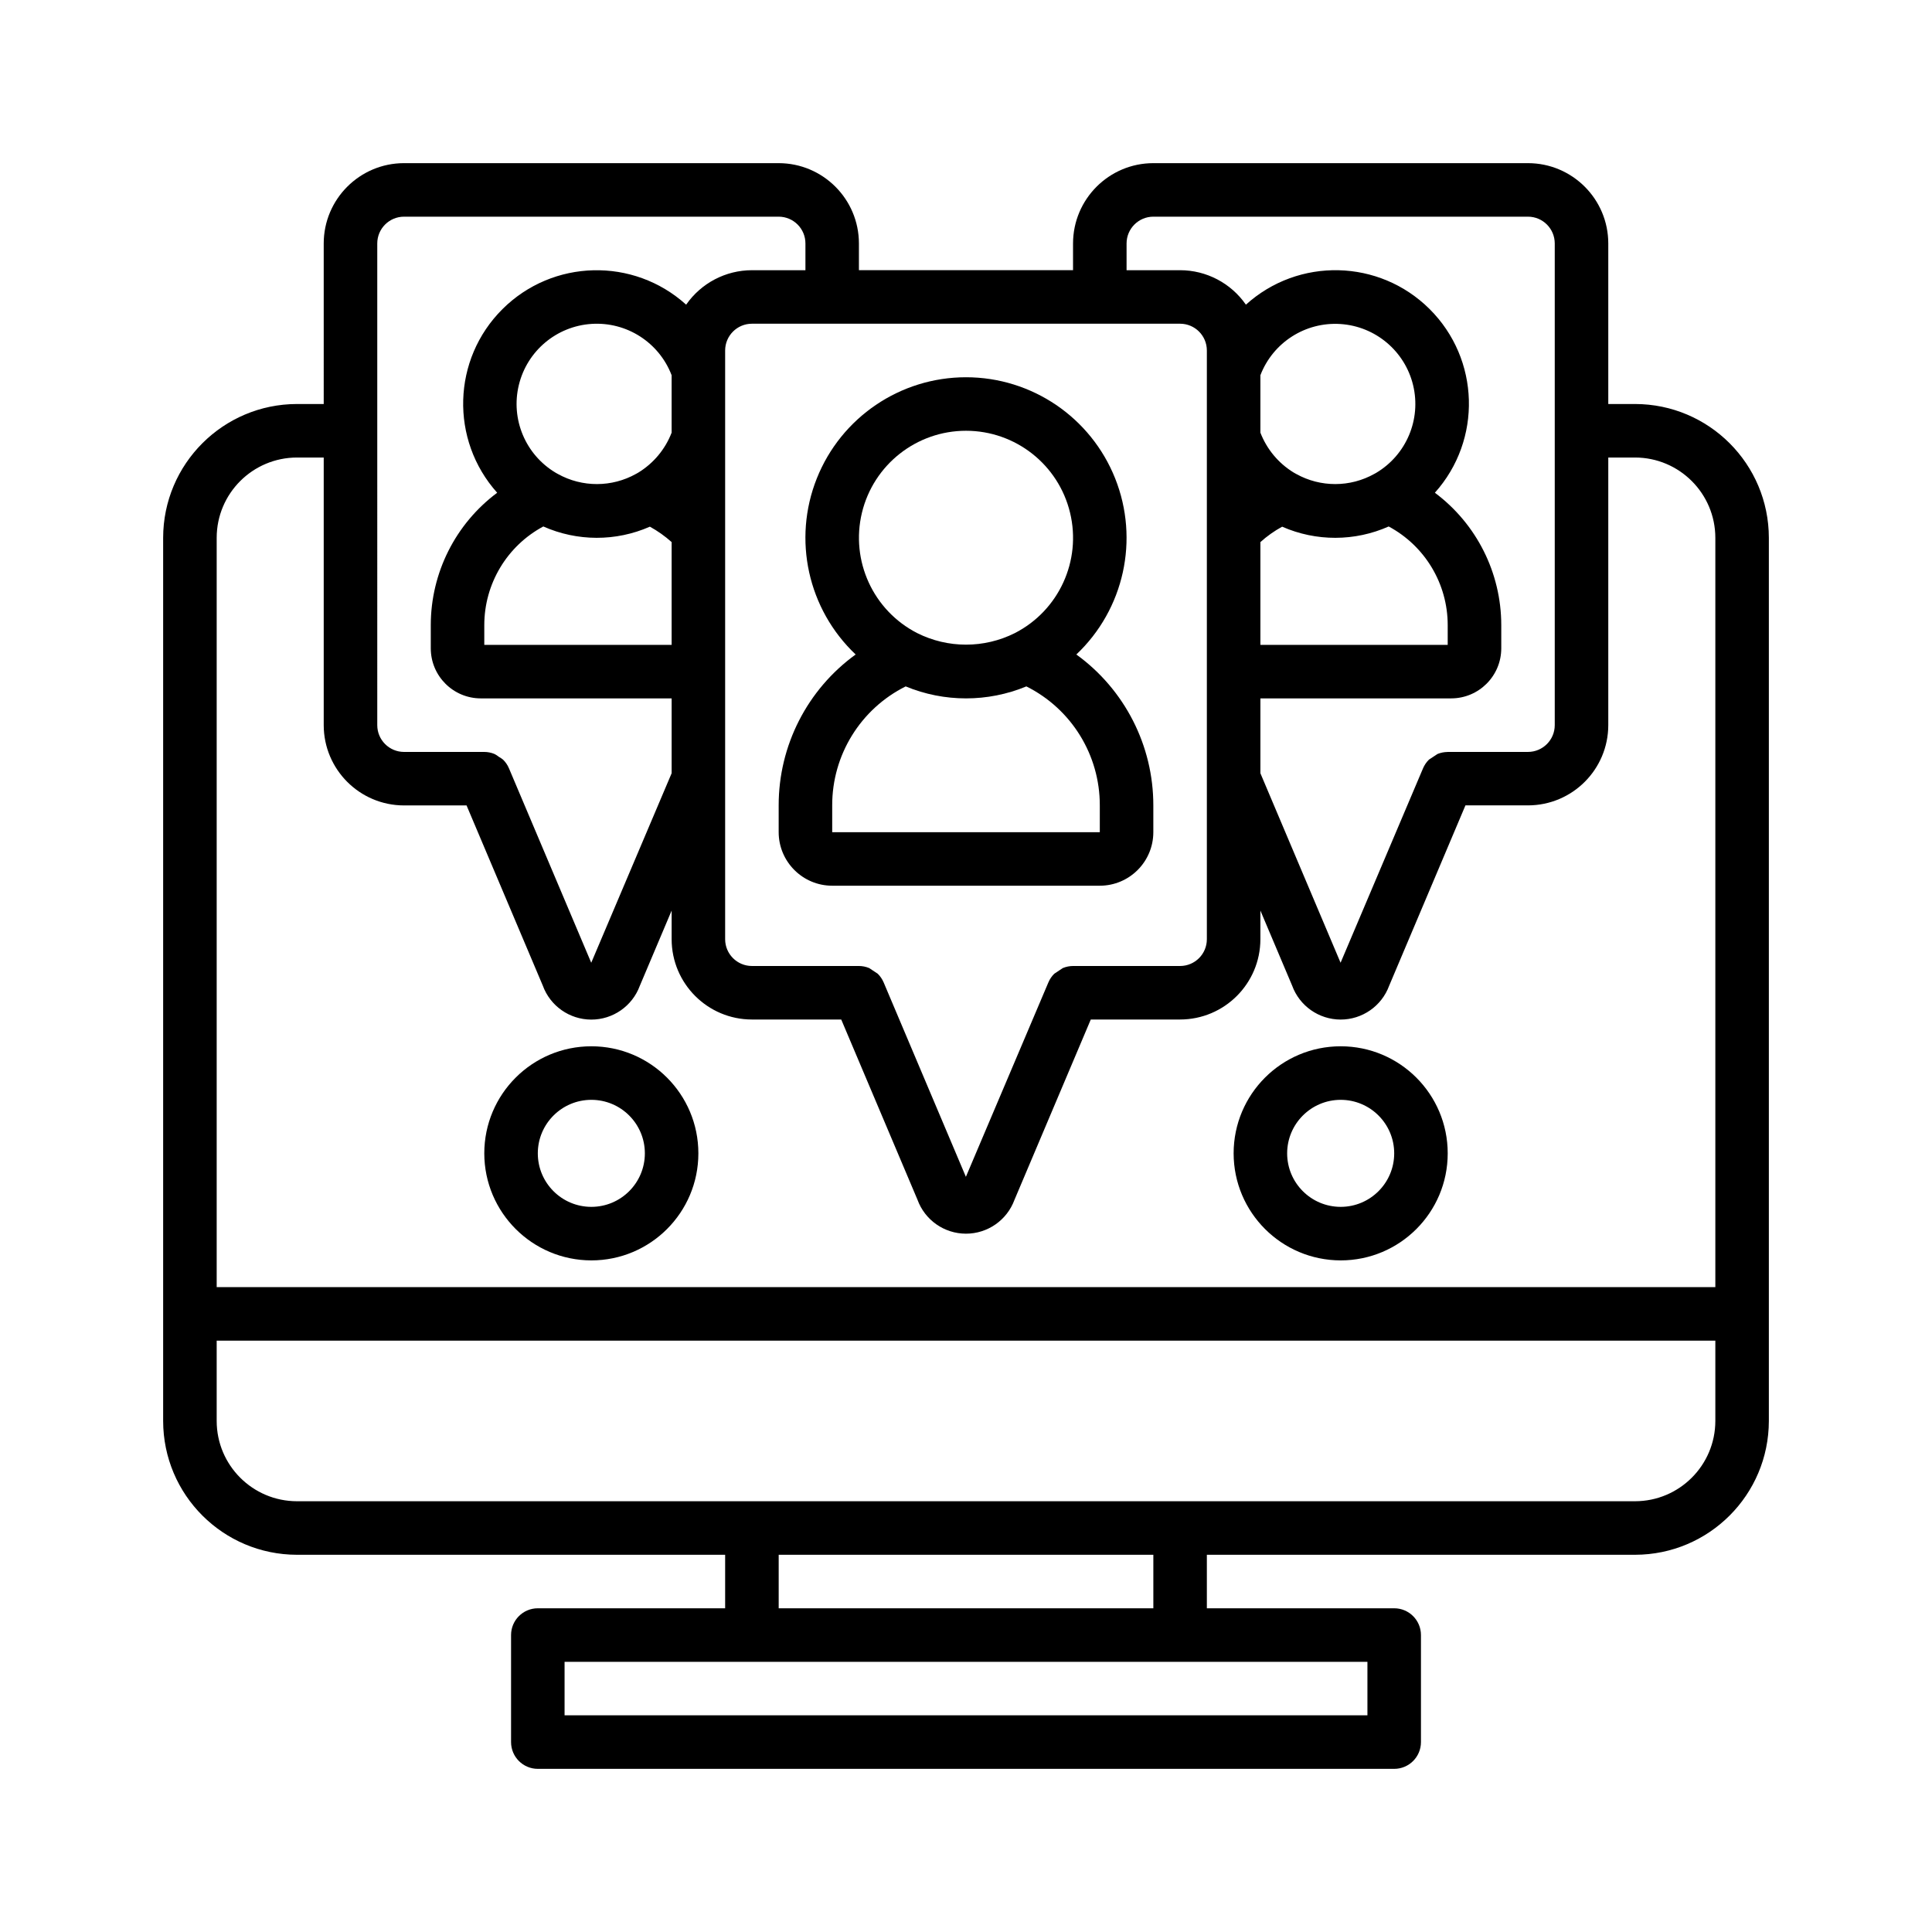 <?xml version="1.0" encoding="utf-8"?>
<!-- Generator: Adobe Illustrator 16.0.0, SVG Export Plug-In . SVG Version: 6.00 Build 0)  -->
<!DOCTYPE svg PUBLIC "-//W3C//DTD SVG 1.1//EN" "http://www.w3.org/Graphics/SVG/1.1/DTD/svg11.dtd">
<svg version="1.1" id="Capa_1" xmlns="http://www.w3.org/2000/svg" xmlns:xlink="http://www.w3.org/1999/xlink" x="0px" y="0px"
	 width="225px" height="225px" viewBox="0 0 225 225" enable-background="new 0 0 225 225" xml:space="preserve">
<g>
	<g>
		<g>
			<path d="M190.418,47.05H187.3V28.351c-0.003-5.161-4.187-9.345-9.35-9.351h-43.634c-5.162,0.006-9.342,4.189-9.35,9.351v3.116
				h-24.936v-3.116c-0.003-5.161-4.188-9.345-9.35-9.351H47.05c-5.16,0.006-9.343,4.189-9.35,9.351V47.05h-3.115
				C25.982,47.062,19.01,54.031,19,62.634v102.851c0.01,8.604,6.982,15.574,15.585,15.584H84.45v6.231H62.636
				c-1.724,0-3.118,1.396-3.118,3.117v12.467c0,1.722,1.395,3.116,3.118,3.116h99.732c1.72,0,3.116-1.395,3.116-3.116v-12.467
				c0-1.722-1.396-3.117-3.116-3.117H140.55v-6.231h49.868c8.604-0.01,15.572-6.98,15.582-15.584V62.634
				C205.99,54.031,199.021,47.062,190.418,47.05z M131.2,28.351c0.003-1.72,1.397-3.115,3.116-3.117h43.634
				c1.72,0.002,3.114,1.396,3.116,3.117v56.1c-0.002,1.721-1.396,3.115-3.116,3.118H168.6l-0.039,0.007
				c-0.393,0.005-0.779,0.083-1.146,0.231c-0.336,0.214-0.671,0.435-1,0.66c-0.292,0.289-0.526,0.631-0.688,1.009l-9.604,22.645
				l-9.337-22.068v-8.719h22.22c3.218-0.003,5.827-2.61,5.831-5.827v-2.712c-0.004-6.069-2.869-11.781-7.732-15.41
				c5.515-6.158,5.246-15.558-0.614-21.391c-5.86-5.831-15.261-6.057-21.394-0.512c-1.742-2.51-4.604-4.011-7.66-4.014H131.2V28.351
				z M149.318,61.337c3.955,1.739,8.461,1.729,12.408-0.024c4.229,2.268,6.873,6.68,6.873,11.481v2.307h-21.814V63.132
				C147.557,62.438,148.406,61.836,149.318,61.337z M146.785,50.385v-6.686c1.465-3.814,5.242-6.232,9.324-5.964
				c4.076,0.268,7.507,3.157,8.463,7.133c0.953,3.975-0.787,8.106-4.301,10.2l0,0c-0.068,0.035-0.14,0.073-0.209,0.116
				c-2.824,1.583-6.271,1.589-9.104,0.015c-0.1-0.064-0.206-0.123-0.313-0.176C148.884,53.942,147.529,52.313,146.785,50.385z
				 M137.436,37.7c1.721,0.003,3.114,1.396,3.114,3.117v68.566c0,1.721-1.396,3.114-3.114,3.116h-12.457
				c-0.412,0-0.82,0.082-1.203,0.24c-0.334,0.215-0.666,0.437-0.996,0.661c-0.291,0.287-0.523,0.63-0.684,1.008l-9.609,22.645
				l-9.579-22.645c-0.163-0.378-0.395-0.721-0.691-1.01c-0.329-0.227-0.661-0.444-0.996-0.659c-0.378-0.158-0.787-0.24-1.198-0.24
				H87.568c-1.72-0.002-3.115-1.396-3.118-3.116V40.817c0.003-1.721,1.397-3.114,3.118-3.117H137.436z M43.936,28.351
				c0-1.72,1.395-3.115,3.114-3.117h43.636c1.72,0.002,3.114,1.397,3.114,3.117v3.117h-6.232c-3.058,0.003-5.917,1.504-7.66,4.014
				c-6.132-5.542-15.532-5.315-21.389,0.516c-5.86,5.83-6.129,15.228-0.618,21.387c-4.864,3.628-7.73,9.34-7.733,15.41v2.712
				c0.003,3.217,2.609,5.824,5.827,5.827h22.223v8.717l-9.363,22.07l-9.583-22.646c-0.159-0.378-0.392-0.721-0.687-1.008
				c-0.149-0.121-0.309-0.229-0.475-0.32c-0.163-0.131-0.338-0.244-0.521-0.339c-0.382-0.159-0.787-0.239-1.199-0.239h-9.34
				c-1.72-0.004-3.114-1.397-3.114-3.118V28.351z M74.323,55.047c-0.086,0.041-0.166,0.088-0.246,0.138
				c-2.825,1.581-6.269,1.588-9.101,0.017c-0.086-0.054-0.176-0.104-0.266-0.149c-3.513-2.097-5.25-6.235-4.287-10.21
				c0.959-3.974,4.396-6.86,8.477-7.122c4.081-0.263,7.856,2.161,9.317,5.979v6.686C77.471,52.327,76.1,53.964,74.323,55.047z
				 M78.218,63.132v11.969H56.4v-2.307c0.003-4.802,2.643-9.214,6.873-11.482c3.951,1.754,8.454,1.764,12.412,0.024
				C76.594,61.836,77.444,62.438,78.218,63.132z M159.25,193.533v6.234h-93.5v-6.234H159.25z M90.686,187.3v-6.231h43.632v6.231
				H90.686z M199.768,165.482c-0.007,5.162-4.189,9.346-9.35,9.352H34.585c-5.163-0.006-9.347-4.189-9.35-9.352v-9.35h174.533
				V165.482L199.768,165.482z M199.768,149.898H25.235V62.634c0.003-5.162,4.187-9.344,9.35-9.351H37.7V84.45
				c0.006,5.161,4.19,9.345,9.35,9.35h7.285l8.878,20.984c0.863,2.372,3.118,3.952,5.641,3.958c2.523,0.005,4.785-1.567,5.658-3.936
				l3.706-8.761v3.337c0.007,5.161,4.187,9.346,9.35,9.35H97.97l8.878,20.984c0.863,2.372,3.115,3.953,5.642,3.958
				c2.523,0.003,4.781-1.569,5.654-3.937l8.889-21.006h10.402c5.16-0.006,9.344-4.188,9.35-9.351v-3.337l3.695,8.737
				c0.863,2.372,3.117,3.95,5.642,3.958c2.522,0.005,4.785-1.567,5.658-3.938l8.885-21.006h7.285
				c5.163-0.006,9.347-4.188,9.35-9.351V53.283h3.118c5.159,0.007,9.344,4.188,9.35,9.351V149.898z"/>
			<path d="M96.918,103.15h31.164c3.443-0.004,6.232-2.792,6.234-6.232V93.8c0.008-6.958-3.33-13.499-8.967-17.578
				c5.563-5.263,7.356-13.386,4.524-20.501c-2.832-7.115-9.714-11.786-17.374-11.786c-7.657,0-14.543,4.671-17.375,11.786
				c-2.833,7.115-1.036,15.238,4.525,20.5c-5.638,4.08-8.975,10.621-8.965,17.579v3.117
				C90.689,100.358,93.478,103.146,96.918,103.15z M100.381,59.71c1.352-5.599,6.362-9.542,12.119-9.543
				c5.761,0.001,10.771,3.946,12.119,9.546c1.352,5.599-1.309,11.394-6.436,14.02c-3.578,1.793-7.792,1.79-11.369-0.004
				C101.689,71.103,99.033,65.308,100.381,59.71z M96.918,93.8c-0.014-5.87,3.304-11.241,8.556-13.862
				c4.499,1.861,9.555,1.862,14.055,0c5.253,2.622,8.566,7.992,8.553,13.863v3.117H96.918V93.8z"/>
			<path d="M68.868,121.85c-6.886,0-12.468,5.582-12.468,12.469c0.01,6.882,5.585,12.457,12.468,12.466
				c6.883,0,12.464-5.581,12.464-12.466C81.332,127.432,75.754,121.85,68.868,121.85z M68.868,140.55
				c-3.443,0-6.235-2.791-6.235-6.231c0.003-3.441,2.792-6.229,6.235-6.233c3.443,0,6.232,2.79,6.232,6.233
				C75.1,137.759,72.311,140.55,68.868,140.55z"/>
			<path d="M156.136,121.85c-6.887,0-12.468,5.582-12.468,12.469c0.007,6.882,5.585,12.457,12.468,12.466
				c6.884,0,12.464-5.581,12.464-12.466C168.6,127.432,163.02,121.85,156.136,121.85z M156.136,140.55
				c-3.442,0-6.235-2.791-6.235-6.231c0.004-3.441,2.793-6.229,6.235-6.233c3.439,0,6.232,2.79,6.232,6.233
				C162.368,137.759,159.575,140.55,156.136,140.55z"/>
		</g>
	</g>
</g>
</svg>
